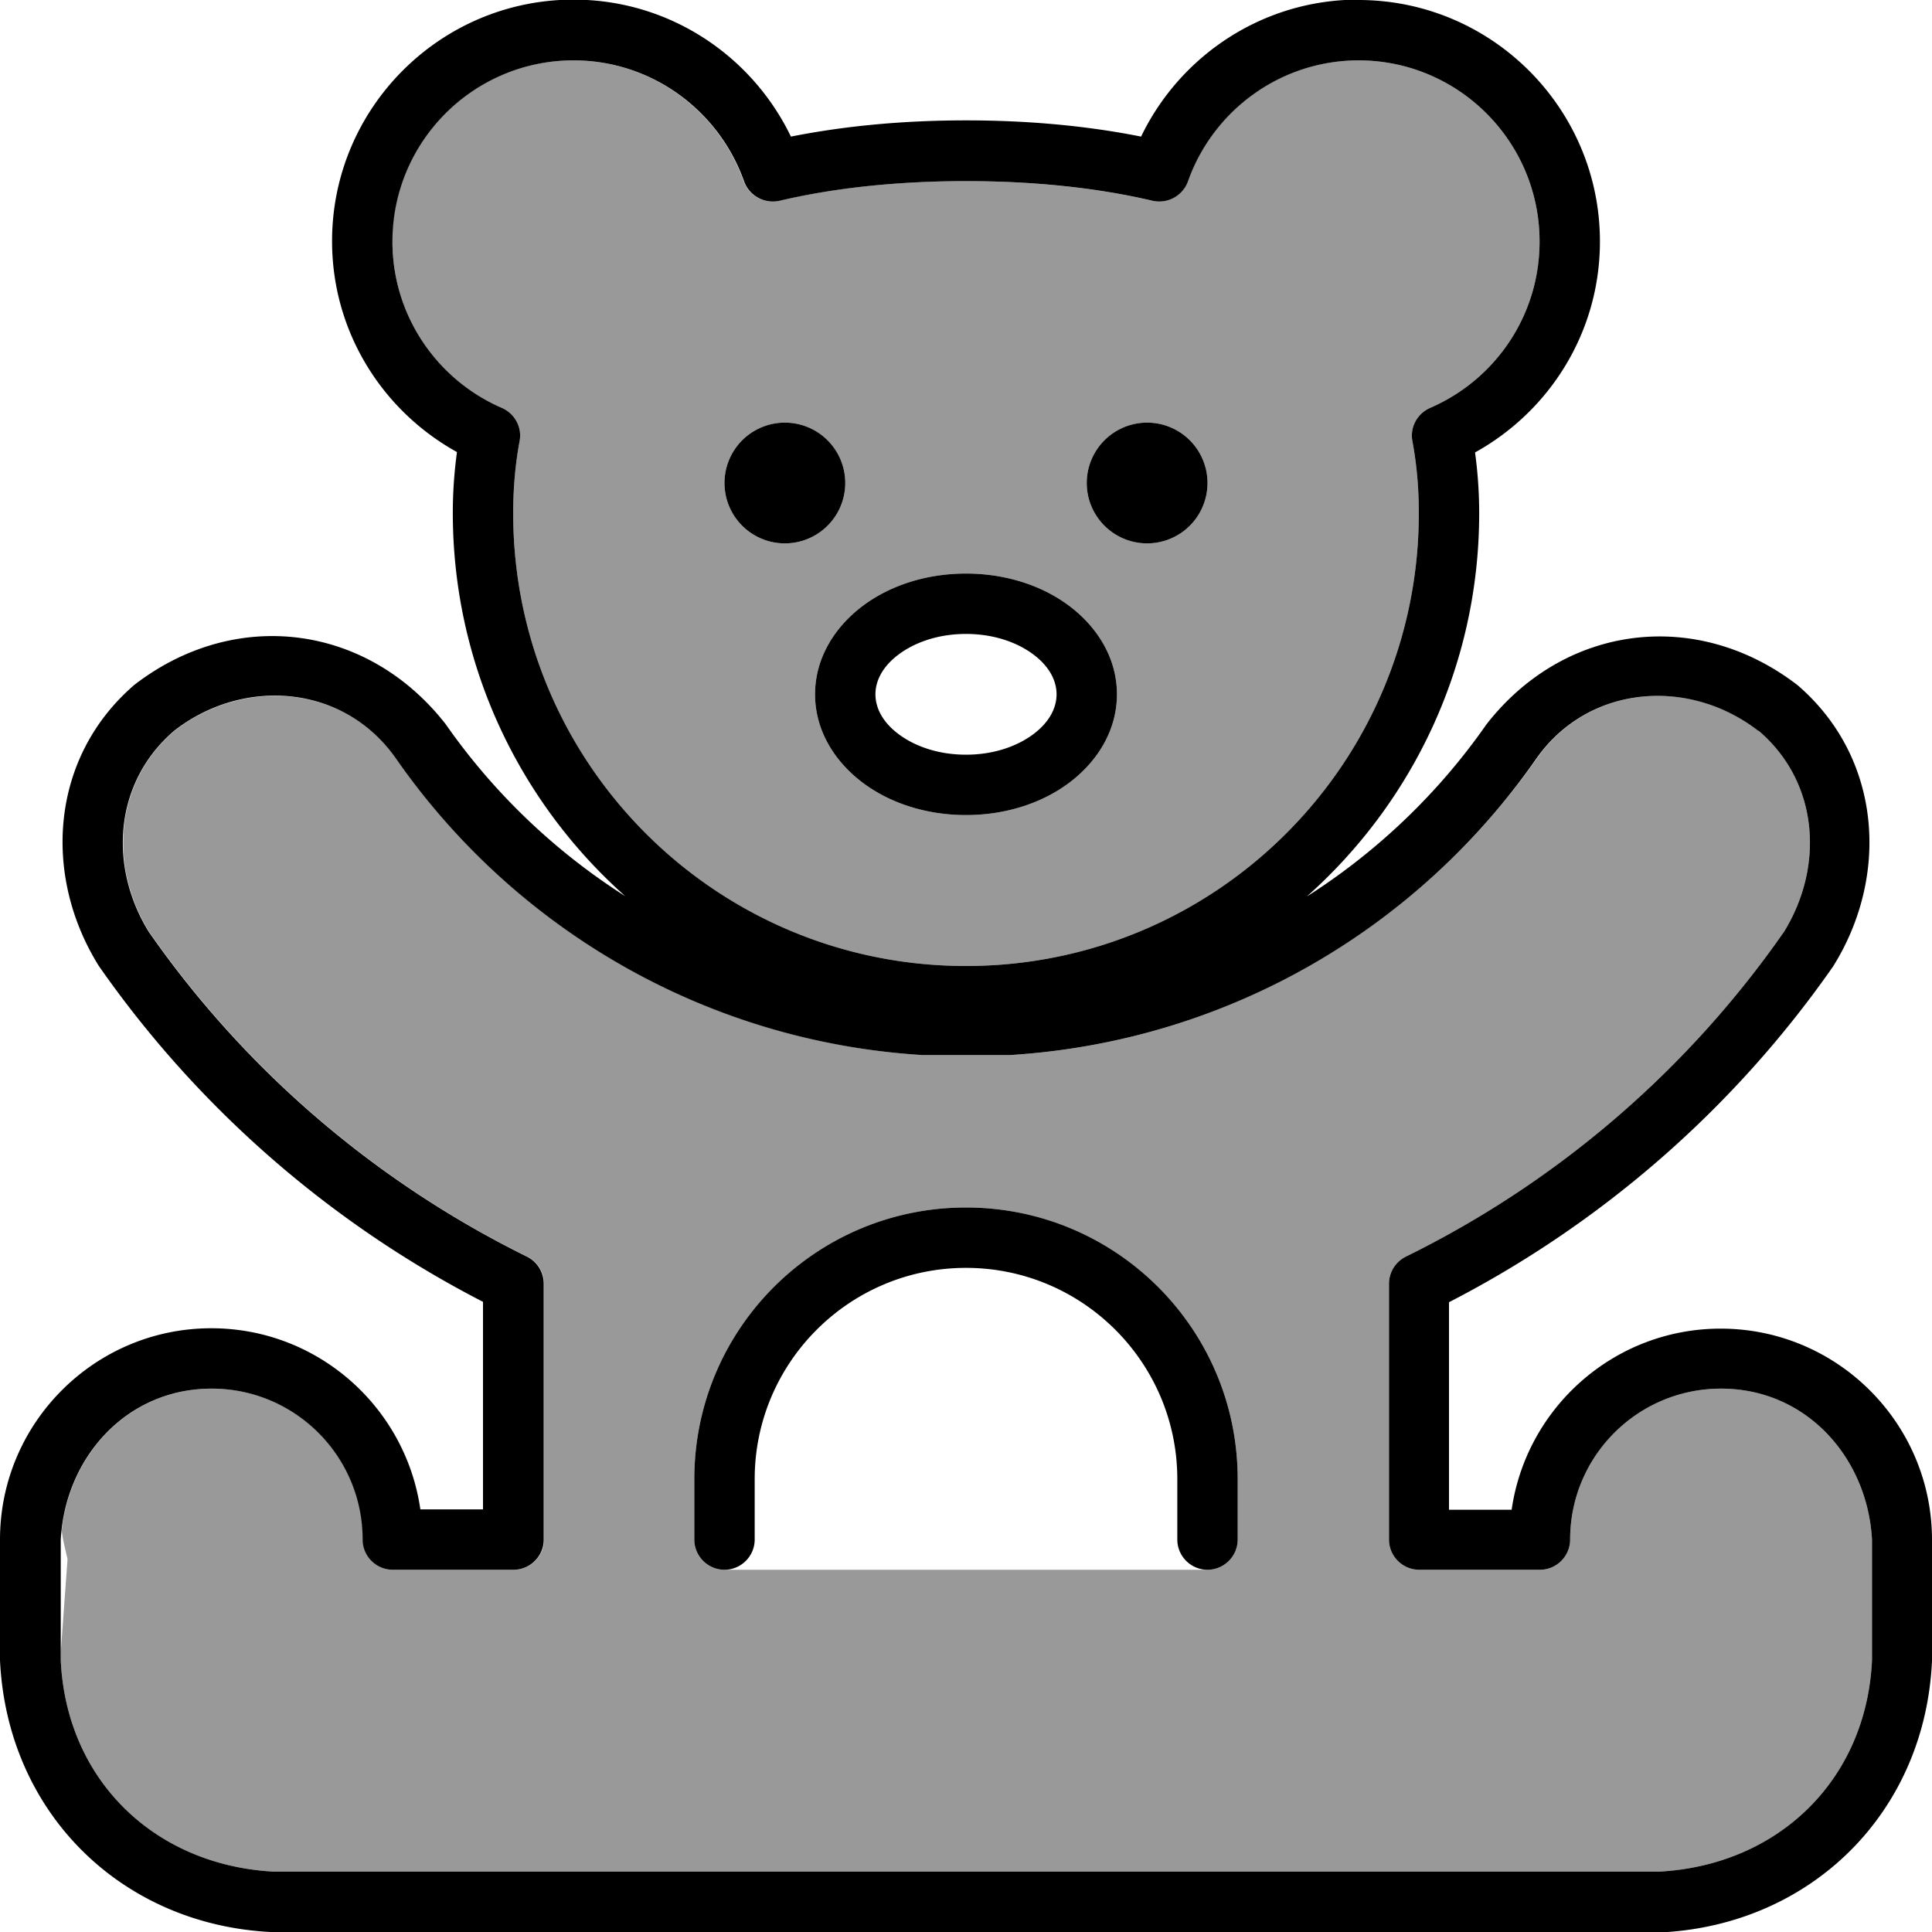 <svg fill="currentColor" xmlns="http://www.w3.org/2000/svg" viewBox="0 0 512 512"><!--! Font Awesome Pro 7.0.1 by @fontawesome - https://fontawesome.com License - https://fontawesome.com/license (Commercial License) Copyright 2025 Fonticons, Inc. --><path opacity=".4" fill="currentColor" d="M16.3 405.2c.1 1 .3 2.1 .5 3.2l1.1 4.8-1.8 24.7 0 2.1c1.5 31.8 24.9 54.3 56.4 56l367.2 0c31.5-1.7 54.9-24.2 56.4-56l0-32c-1.2-21.7-17.4-40-40-40-22.1 0-40 17.9-40 40 0 4.4-3.6 8-8 8l-32 0c-4.4 0-8-3.6-8-8l0-67.8c0-3 1.7-5.8 4.5-7.2 40.3-19.8 74.8-49.6 100.2-86.1 10.6-17.2 9.3-39.5-6.7-53.2-18.3-14.2-45-12.4-58.9 7.4-31.3 44.7-81.8 74.9-139.4 78.5l-23.3 0c-57.7-3.6-108.2-33.8-139.4-78.5-13.9-19.8-40.6-21.6-58.9-7.4-16 13.8-17.3 36-6.7 53.2 25.4 36.5 59.9 66.2 100.2 86.1 2.7 1.3 4.5 4.1 4.5 7.2l0 67.8c0 4.4-3.6 8-8 8l-32 0c-4.4 0-8-3.6-8-8 0-22.1-17.9-40-40-40-21.7 0-37.4 16.8-39.8 37.2zM104 64c0 19.7 11.9 36.7 29 44.1 3.4 1.5 5.4 5.1 4.7 8.8-1.1 5.9-1.7 12.3-1.7 19.1 0 66.3 53.7 120 120 120 66.3 0 120-53.7 120-120 0-6.9-.6-13.2-1.7-19.1-.7-3.7 1.3-7.3 4.7-8.8 17.1-7.4 29-24.3 29-44.1 0-26.5-21.5-48-48-48-20.9 0-38.7 13.4-45.3 32.1-1.4 3.8-5.4 6-9.4 5.1-14.9-3.5-31.7-5.2-49.4-5.2s-34.5 1.7-49.4 5.2c-4 .9-8-1.3-9.4-5.1-6.6-18.7-24.4-32.1-45.2-32.1-26.5 0-48 21.5-48 48zm80 328c0-39.8 32.2-72 72-72s72 32.2 72 72l0 16c0 4.4-3.6 8-8 8l-128 0c-4.4 0-8-3.6-8-8l0-16zm40-264a16 16 0 1 1 -32 0 16 16 0 1 1 32 0zm-8 56c0-9.7 5.3-17.9 12.6-23.4s17-8.6 27.4-8.6 20.1 3.1 27.4 8.6 12.6 13.7 12.6 23.4-5.3 17.9-12.6 23.4-17 8.6-27.4 8.6-20.1-3.1-27.4-8.6-12.6-13.7-12.6-23.4zm104-56a16 16 0 1 1 -32 0 16 16 0 1 1 32 0z"/><path fill="currentColor" d="M256 320c39.8 0 72 32.2 72 72l0 16c0 4.4-3.6 8-8 8s-8-3.6-8-8l0-16c0-30.9-25.1-56-56-56s-56 25.1-56 56l0 16c0 4.4-3.6 8-8 8s-8-3.6-8-8l0-16c0-39.8 32.2-72 72-72zm0-168c10.4 0 20.1 3.1 27.4 8.6s12.6 13.7 12.6 23.4-5.3 17.9-12.6 23.4-17 8.6-27.4 8.6-20.1-3.1-27.4-8.6-12.6-13.7-12.6-23.4 5.3-17.9 12.6-23.4 17-8.6 27.4-8.6zm0 16c-7.3 0-13.5 2.2-17.8 5.4s-6.2 7-6.2 10.6 1.9 7.4 6.2 10.6 10.5 5.4 17.8 5.4 13.5-2.2 17.8-5.4 6.2-7 6.2-10.6-1.9-7.4-6.2-10.6-10.5-5.4-17.8-5.4zm-48-24a16 16 0 1 1 0-32 16 16 0 1 1 0 32zm96 0a16 16 0 1 1 0-32 16 16 0 1 1 0 32zm56-144c35.3 0 64 28.7 64 64 0 24.1-13.4 45-33.1 55.9 .7 5.1 1.1 10.5 1.1 16.1 0 40.4-17.7 76.7-45.7 101.6 18.7-11.9 34.9-27.4 47.6-45.6 20.7-26.6 55.8-31 82.5-10.4 22.3 19.2 24.4 50.5 9.4 74.5-26 37.3-61 68-101.8 89l0 55 16.6 0c3.9-27.1 27.2-48 55.4-48 30.9 0 56 25.1 56 56l0 32c-1.8 40.2-31.9 69.9-71.6 72L71.6 512C31.9 509.9 1.9 480.2 0 440l0-32c0-30.9 25.1-56 56-56 28.2 0 51.5 20.9 55.4 48l16.6 0 0-55c-40.8-21-75.8-51.7-101.8-89-15-24-12.9-55.3 9.4-74.5 26.7-20.6 61.7-16.2 82.5 10.4 12.7 18.2 28.9 33.7 47.6 45.6-28-24.9-45.7-61.2-45.7-101.6 0-5.6 .4-10.9 1.1-16.1-19.7-10.9-33.1-31.8-33.1-55.9 0-35.3 28.7-64 64-64 25.4 0 47.3 14.9 57.6 36.3 14.6-2.9 30.2-4.3 46.4-4.3 16.2 0 31.9 1.4 46.4 4.3 10.3-21.4 32.2-36.3 57.6-36.3zM466 193.7c-18.3-14.2-45-12.4-58.9 7.4l0 0c-31.2 44.8-81.7 74.9-139.4 78.5l-23.3 0C186.7 276 136.2 245.9 105 201.1l0 0c-13.9-19.9-40.6-21.7-58.9-7.4-16 13.8-17.3 36-6.7 53.2 25.4 36.5 59.9 66.2 100.2 86.1 2.7 1.3 4.5 4.1 4.5 7.2l0 67.8c0 4.4-3.6 8-8 8l-32 0c-4.4 0-8-3.6-8-8 0-22.1-17.9-40-40-40-22.6 0-38.8 18.3-40 40l0 32c1.5 31.8 24.9 54.3 56.4 56l367.2 0c31.5-1.7 54.9-24.2 56.4-56l0-32c-1.2-21.7-17.4-40-40-40-22.1 0-40 17.9-40 40 0 4.4-3.6 8-8 8l-32 0c-4.4 0-8-3.6-8-8l0-67.8c0-3 1.7-5.8 4.5-7.2 40.3-19.8 74.8-49.6 100.2-86.1 10.6-17.2 9.3-39.5-6.7-53.2zM360.1 16c-20.9 0-38.7 13.4-45.3 32.1-1.4 3.8-5.4 6-9.4 5.1-14.9-3.5-31.7-5.2-49.4-5.2s-34.5 1.7-49.4 5.2c-4 .9-8-1.3-9.4-5.1-6.6-18.7-24.4-32.1-45.2-32.1-26.5 0-48 21.5-48 48 0 19.7 11.9 36.7 29 44.1 3.4 1.5 5.4 5.1 4.7 8.8-1.1 5.9-1.7 12.3-1.7 19.1 0 66.3 53.7 120 120 120l0 0c66.3 0 120-53.7 120-120 0-6.9-.6-13.2-1.7-19.1-.7-3.7 1.3-7.3 4.7-8.8 17.1-7.4 29-24.3 29-44.1 0-26.5-21.5-48-48-48z"/></svg>